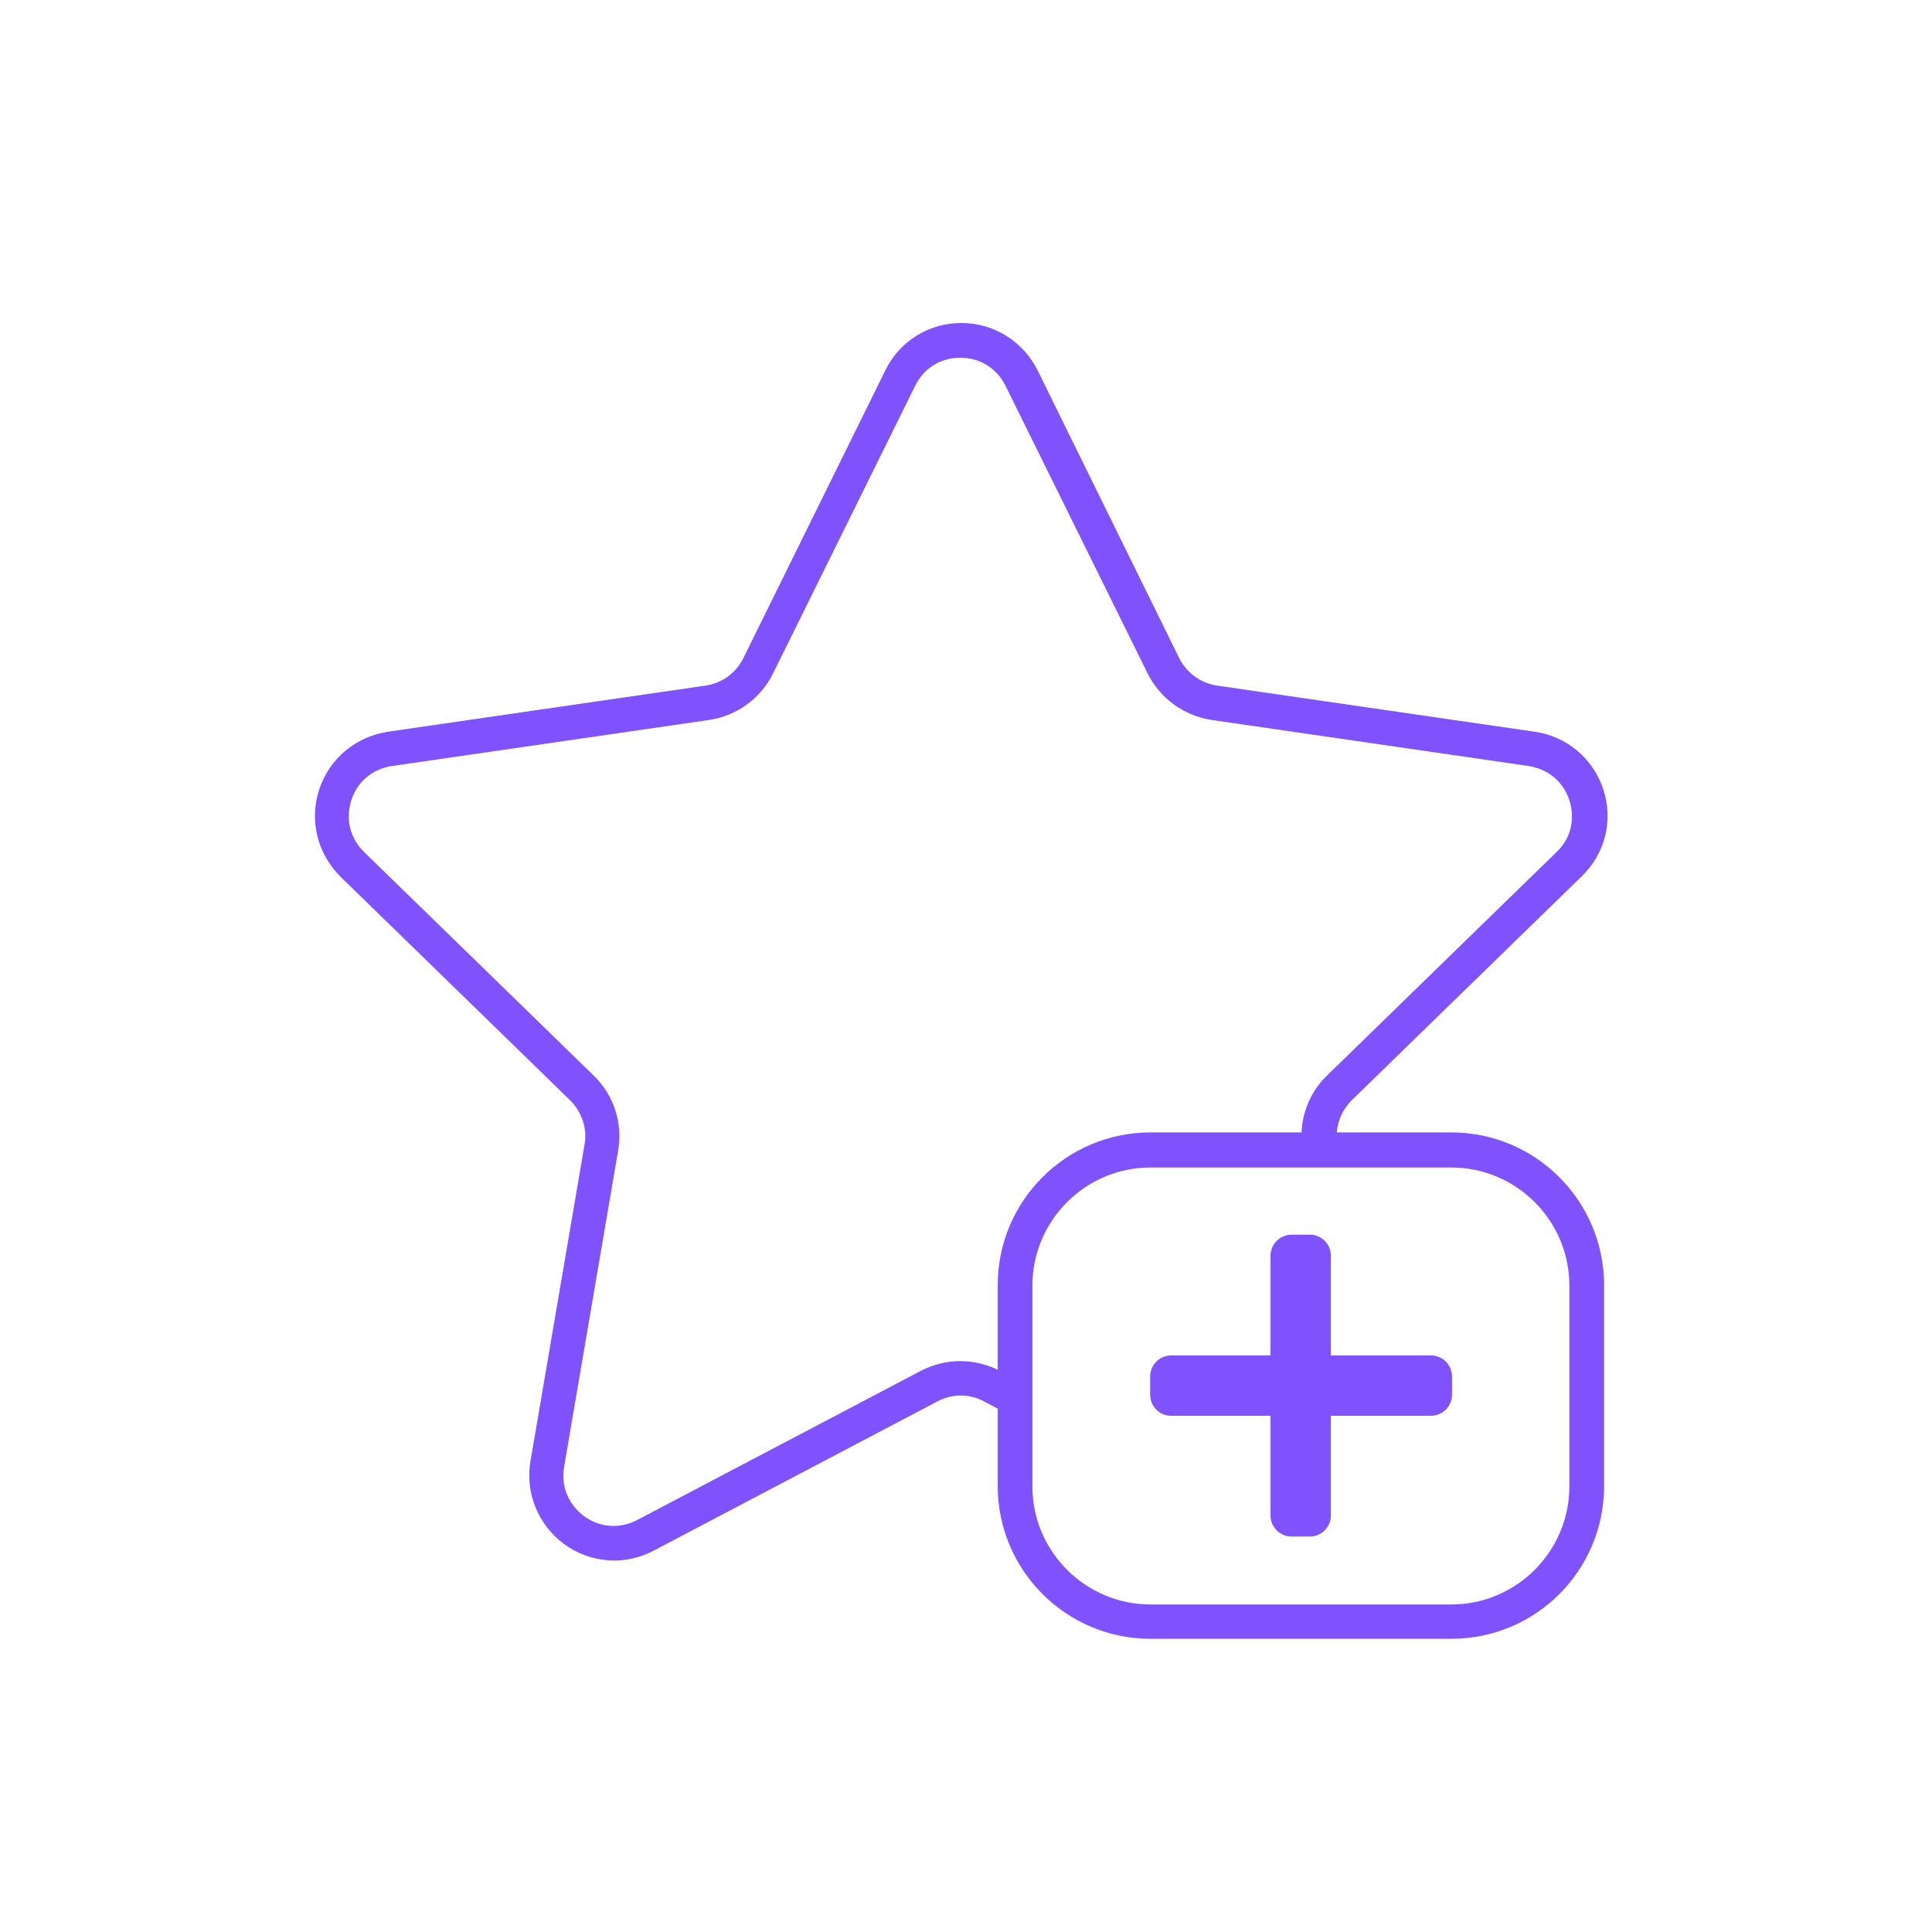 <?xml version="1.0" encoding="utf-8"?>
<!-- Generator: Adobe Illustrator 25.0.1, SVG Export Plug-In . SVG Version: 6.00 Build 0)  -->
<svg version="1.1" fill="#8052FD" id="Capa_1" xmlns="http://www.w3.org/2000/svg" xmlns:xlink="http://www.w3.org/1999/xlink" x="0px" y="0px"
	 viewBox="0 0 512 512" style="enable-background:new 0 0 512 512;" xml:space="preserve">

	
	


<path d="M424.9,209.2c-2.7-8.2-9.7-14.1-18.3-15.3l-84-12.2c-4.3-0.6-8.1-3.3-10.1-7.3L275,98.2l0,0
	c-3.8-7.7-11.6-12.6-20.2-12.6c-8.7,0-16.4,4.8-20.2,12.6L197,174.4c-1.9,3.9-5.7,6.7-10.1,7.3l-84,12.2
	c-8.6,1.3-15.6,7.1-18.3,15.3c-2.7,8.2-0.5,17.1,5.7,23.2l60.8,59.2c3.1,3.1,4.6,7.5,3.8,11.8l-14.3,83.7c-1.5,8.5,2,17,8.9,22.1
	c7,5.1,16.1,5.8,23.8,1.7l75.1-39.5c3.9-2.1,8.5-2.1,12.4,0l4.5,2.4v-10.4l-0.3-0.1c-3.3-1.7-6.9-2.6-10.5-2.6
	c-3.6,0-7.2,0.9-10.5,2.6l-75.1,39.5c-4.6,2.4-9.9,2.1-14.1-1c-4.2-3.1-6.2-8-5.3-13.1l14.3-83.7c1.3-7.3-1.1-14.8-6.5-20
	l-60.8-59.2c-3.7-3.6-5-8.7-3.4-13.7c1.6-5,5.6-8.3,10.8-9.1l84-12.2c7.4-1.1,13.7-5.7,17-12.4l37.6-76.1c2.3-4.7,6.7-7.5,12-7.5
	c5.2,0,9.7,2.8,12,7.5l37.6,76.1c3.3,6.7,9.7,11.3,17,12.4l84,12.2c5.1,0.8,9.2,4.1,10.8,9.1c1.6,5,0.4,10.1-3.4,13.7l-60.8,59.2
	c-5.3,5.1-7.7,12.5-6.5,19.7h9.4l-0.2-1.3c-0.7-4.3,0.7-8.7,3.8-11.8l60.8-59.2C425.4,226.3,427.6,217.5,424.9,209.2z"/>
<g>
	<path d="M347.1,407.2h-4.8c-3.1,0-5.6-2.5-5.6-5.6v-68.8c0-3.1,2.5-5.6,5.6-5.6h4.8c3.1,0,5.6,2.5,5.6,5.6v68.8
		C352.7,404.7,350.2,407.2,347.1,407.2z"/>
	<path d="M304.8,369.6v-4.8c0-3.1,2.5-5.6,5.6-5.6h68.8c3.1,0,5.6,2.5,5.6,5.6v4.8c0,3.1-2.5,5.6-5.6,5.6h-68.9
		C307.3,375.2,304.8,372.7,304.8,369.6z"/>
	<path d="M384.6,434.3h-79.7c-22.4,0-40.5-18.2-40.5-40.5v-53.2c0-22.4,18.2-40.5,40.5-40.5h79.7
		c22.4,0,40.5,18.2,40.5,40.5v53.2C425.1,416.2,407,434.3,384.6,434.3z M304.9,309.4c-17.3,0-31.3,14.1-31.3,31.3v53.2
		c0,17.3,14.1,31.3,31.3,31.3h79.7c17.3,0,31.3-14.1,31.3-31.3v-53.2c0-17.3-14.1-31.3-31.3-31.3H304.9z"/>
</g>
</svg>
